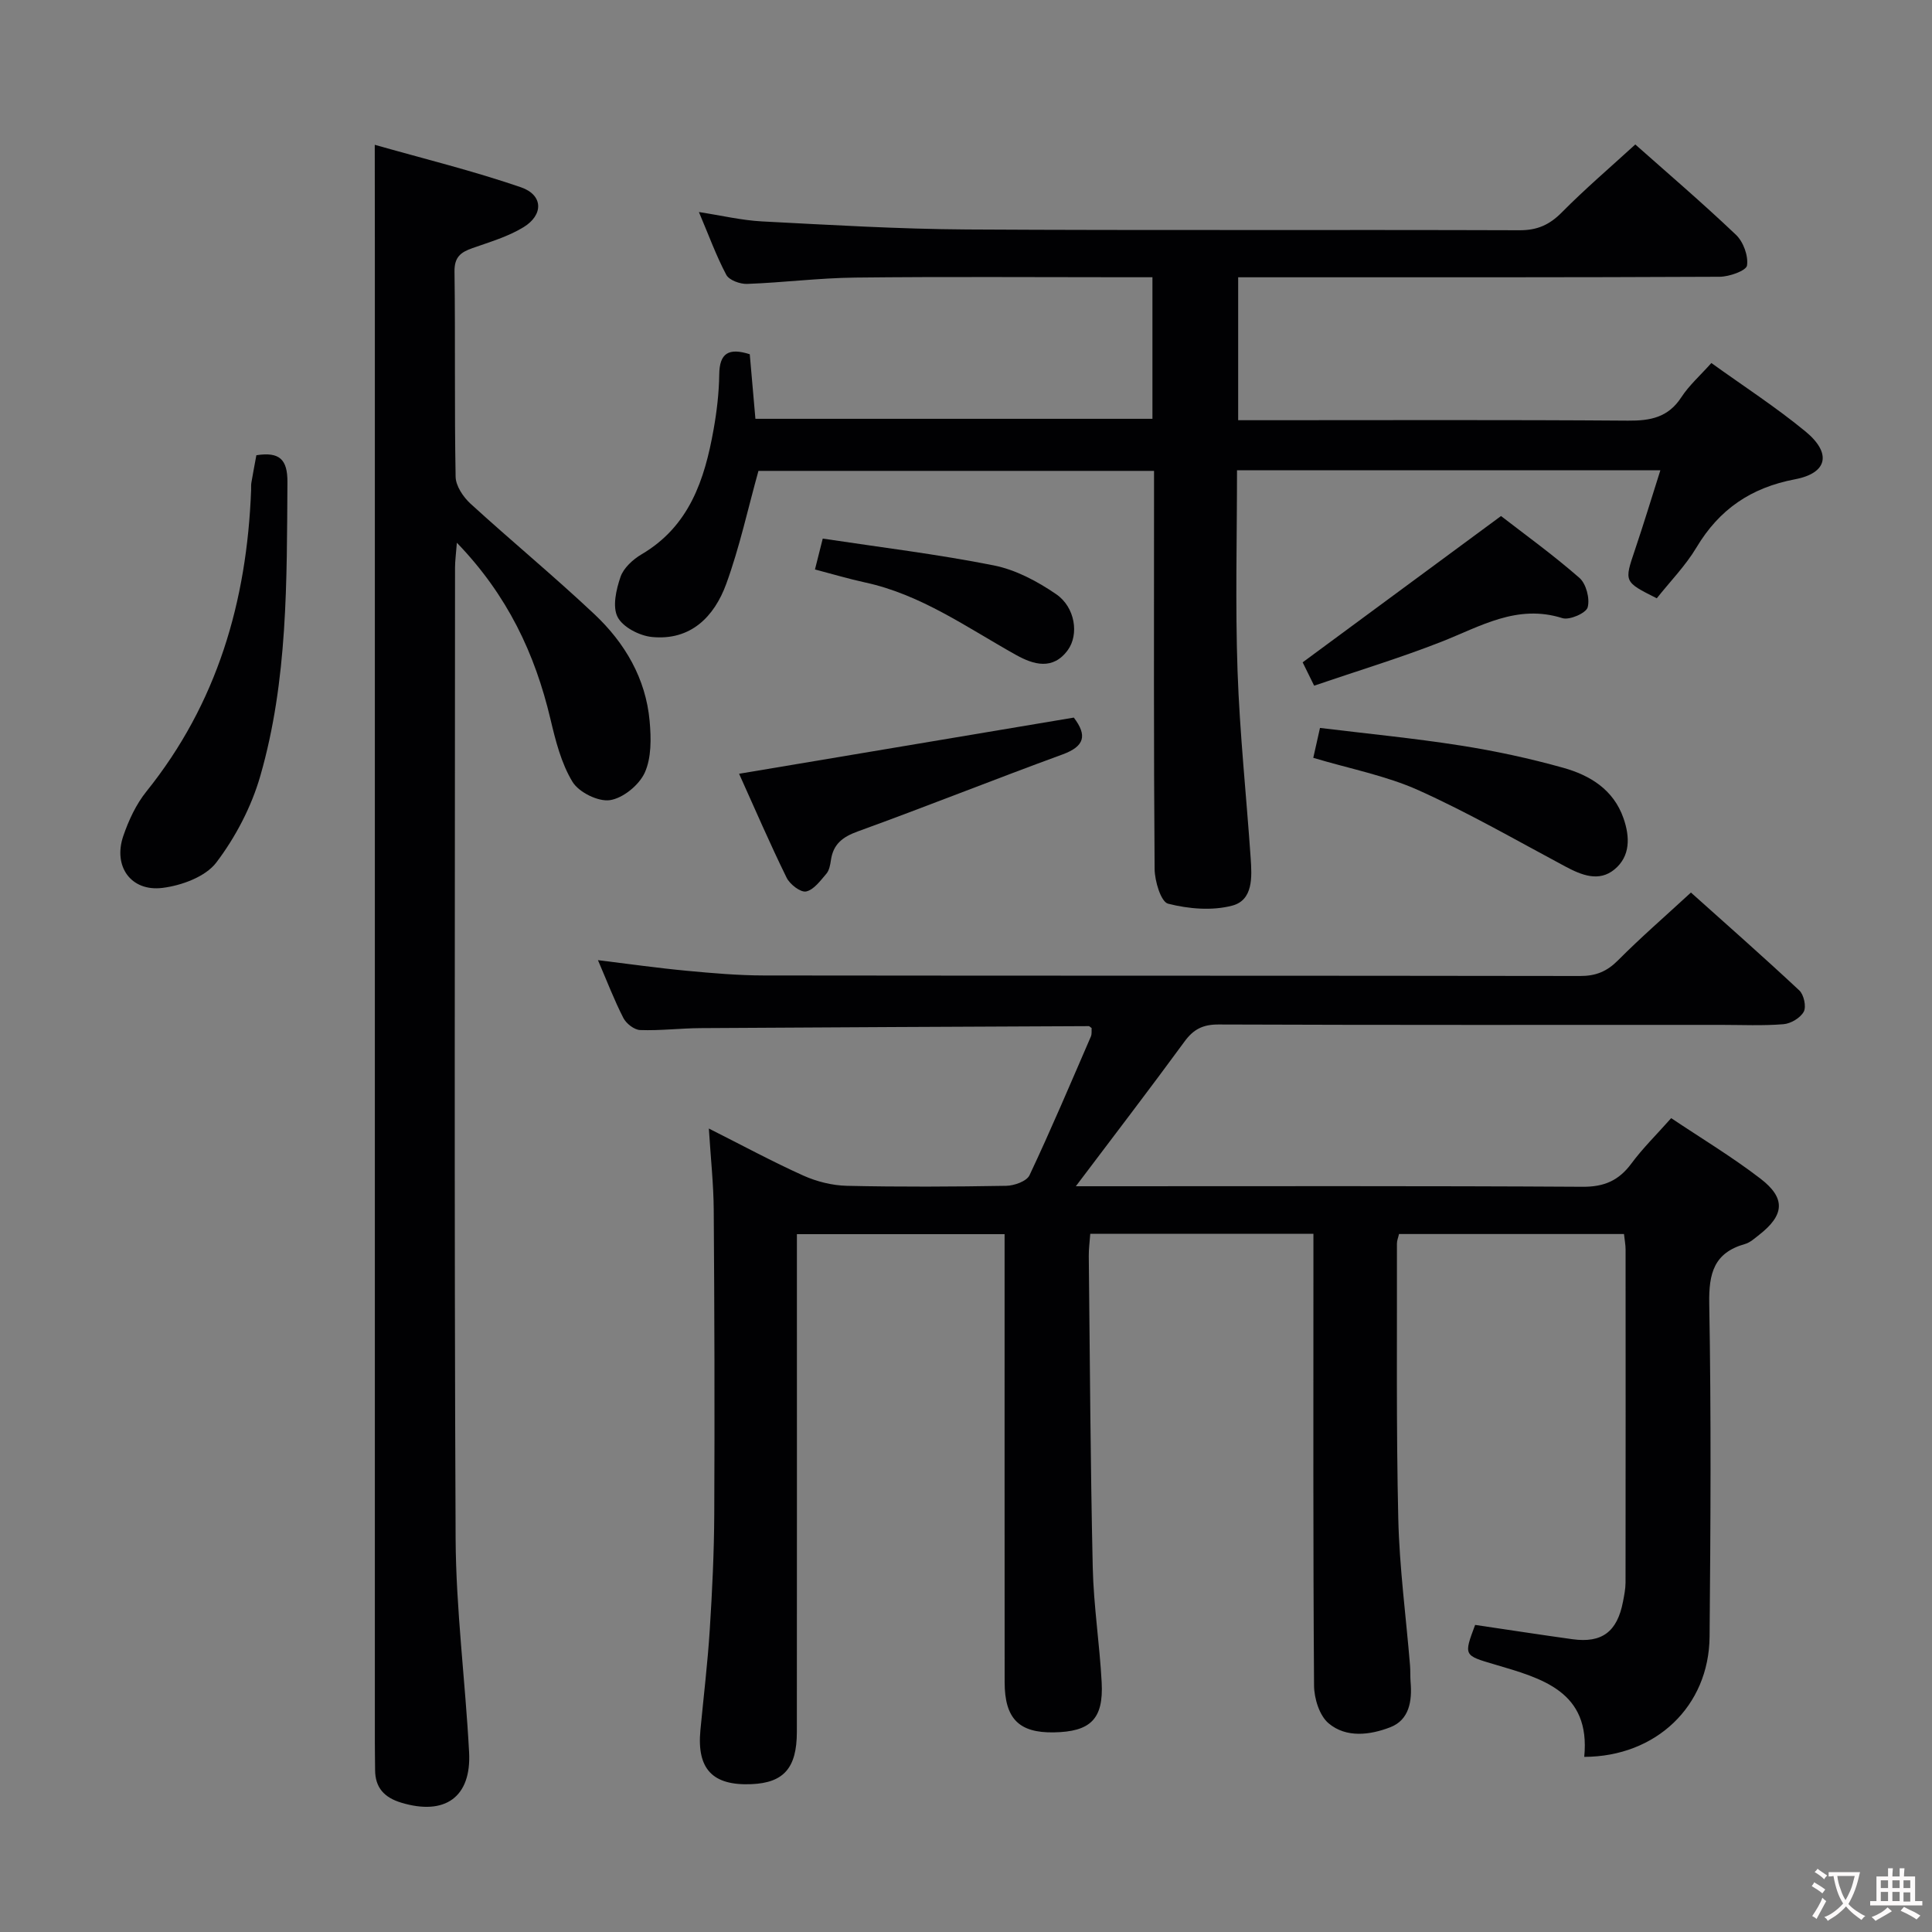 <svg enable-background="new 0 0 400 400" viewBox="0 0 400 400" xmlns="http://www.w3.org/2000/svg"><rect x="0" y="0" width="400" height="400" fill="#808080" stroke="none"/><g fill="#010103"><path d="m271.93 255.44c-15.71 0-30.79 0-46.2 0-.12 1.69-.33 3.15-.31 4.61.23 21.48.34 42.96.82 64.44.18 7.96 1.43 15.89 1.85 23.85.4 7.58-2.31 10.2-9.93 10.33-7.19.12-10.15-2.85-10.16-10.38-.02-29-.01-58-.01-87 0-1.81 0-3.62 0-5.77-14.41 0-28.46 0-43 0v5.59c0 32.5.02 65-.01 97.49-.01 7.46-2.73 10.5-9.37 10.79-8.07.35-11.36-3.12-10.6-11.17.66-6.95 1.5-13.88 1.94-20.84.51-7.97.89-15.95.93-23.93.1-21 .04-42-.11-62.99-.04-5.3-.62-10.6-1.01-16.81 6.95 3.5 13.16 6.86 19.58 9.75 2.77 1.24 5.97 2.04 9 2.11 10.99.25 22 .19 32.99 0 1.67-.03 4.23-.94 4.82-2.19 4.46-9.46 8.54-19.11 12.7-28.71.24-.55.12-1.25.16-1.76-.33-.23-.46-.4-.58-.4-26.81.12-53.61.24-80.42.41-4.16.03-8.32.55-12.47.4-1.22-.04-2.88-1.33-3.48-2.5-1.88-3.67-3.36-7.55-5.26-11.97 6.46.79 12.42 1.64 18.41 2.2 5.29.5 10.62.96 15.93.97 56.33.07 112.66.02 168.99.11 3.26.01 5.56-.93 7.86-3.24 4.68-4.71 9.72-9.08 15.1-14.04 7.02 6.29 14.83 13.16 22.43 20.26.95.88 1.49 3.36.93 4.41-.69 1.28-2.68 2.47-4.2 2.59-4.31.35-8.66.14-12.99.14-34.66 0-69.33.05-103.99-.08-3.2-.01-5.16.97-7.02 3.52-7.17 9.79-14.56 19.43-22.51 29.97h5.91c33 0 66-.09 98.99.11 4.49.03 7.5-1.28 10.11-4.8 2.36-3.19 5.23-6 8.25-9.41 6.21 4.16 12.61 8.01 18.49 12.53 5.29 4.06 4.95 7.56-.3 11.65-.91.71-1.85 1.58-2.91 1.88-6.42 1.81-7.51 6.06-7.4 12.32.41 22.99.28 46 .07 68.99-.13 14.39-11.1 24.83-25.95 24.87 1.34-13.58-8.76-16.25-18.57-19.14-6.38-1.88-6.4-1.82-4.02-8.18 6.72.99 13.43 2.03 20.14 2.96 6.11.85 9.28-1.54 10.47-7.76.25-1.3.52-2.62.53-3.93.03-23 .02-46 .01-69 0-.97-.2-1.94-.33-3.2-15.61 0-31 0-46.58 0-.17.76-.44 1.38-.43 2 .04 19-.16 38 .28 56.99.24 10.11 1.6 20.2 2.43 30.3.1 1.16.02 2.33.12 3.5.33 3.91-.28 7.8-4.19 9.32-4.17 1.62-9.13 2.28-12.79-.81-1.89-1.59-2.99-5.13-3.01-7.8-.21-29.16-.13-58.33-.13-87.49 0-1.84 0-3.67 0-6.06z"/><path d="m338.57 29.91c6.52 5.79 13.86 12.06 20.84 18.7 1.53 1.45 2.59 4.36 2.29 6.36-.16 1.07-3.67 2.33-5.68 2.33-31 .15-61.99.11-92.99.11-2.13 0-4.26 0-6.68 0v29.59h5.21c25.16 0 50.33-.1 75.49.09 4.65.04 8.33-.66 11.05-4.84 1.6-2.46 3.88-4.47 6.22-7.09 6.63 4.77 13.33 9.11 19.45 14.14 5.49 4.51 4.65 8.64-2.13 9.93-9.11 1.73-15.68 6.21-20.4 14.11-2.28 3.81-5.48 7.07-8.22 10.53-6.82-3.42-6.76-3.4-4.53-10 1.8-5.33 3.43-10.71 5.27-16.5-29.41 0-58.27 0-87.65 0 0 13.98-.37 27.77.11 41.53.45 12.94 1.83 25.86 2.72 38.79.26 3.86.54 8.66-3.82 9.81-4.16 1.1-9.05.68-13.28-.4-1.48-.38-2.77-4.68-2.79-7.2-.2-25.5-.12-50.99-.12-76.49 0-1.83 0-3.66 0-5.92-27.57 0-54.94 0-81.9 0-2.2 7.89-3.91 15.83-6.67 23.4-2.49 6.81-7.38 11.79-15.4 10.99-2.57-.26-6.01-2.03-7.09-4.13-1.11-2.14-.3-5.69.6-8.31.64-1.85 2.56-3.61 4.34-4.66 9.93-5.83 13.08-15.48 14.93-25.86.67-3.75 1.12-7.59 1.17-11.39.05-4.47 2-5.56 6.32-4.19.38 4.32.76 8.72 1.17 13.37h82.2c0-9.62 0-19.16 0-29.31-1.98 0-3.77 0-5.56 0-18.66 0-37.33-.14-55.99.07-7.46.08-14.91 1.04-22.37 1.31-1.46.05-3.72-.77-4.31-1.88-2.09-3.94-3.62-8.17-5.67-13 4.74.73 8.88 1.72 13.06 1.94 14.11.73 28.24 1.58 42.37 1.67 38.16.22 76.32.03 114.49.16 3.66.01 6.18-1.12 8.72-3.68 4.77-4.83 9.95-9.25 15.23-14.08z"/><path d="m77.59 29.98c10.09 2.87 20.34 5.38 30.28 8.8 4.6 1.59 4.7 5.71.5 8.27-3.2 1.95-6.95 3.05-10.53 4.31-2.42.85-3.78 1.83-3.74 4.85.19 14.16-.03 28.33.23 42.49.03 1.9 1.57 4.19 3.07 5.57 8.46 7.73 17.32 15.04 25.66 22.89 6.31 5.94 10.65 13.3 11.44 22.14.32 3.55.39 7.58-1.01 10.67-1.17 2.57-4.49 5.28-7.19 5.69-2.43.37-6.45-1.62-7.77-3.79-2.34-3.85-3.51-8.53-4.57-13.01-3.2-13.51-8.88-25.62-19.37-36.49-.18 2.38-.38 3.76-.38 5.15-.01 66.99-.19 133.98.12 200.97.07 14.76 2.01 29.51 2.79 44.28.5 9.34-5.02 13.19-14.06 10.45-3.49-1.06-5.39-3.09-5.4-6.77-.01-1.83-.05-3.67-.05-5.5 0-102.82 0-205.63 0-308.45-.02-7.09-.02-14.19-.02-22.52z"/><path d="m53.08 94.25c4.81-.75 6.46.88 6.43 5.58-.14 20.46.1 40.98-5.62 60.83-1.83 6.36-5.11 12.65-9.11 17.92-2.23 2.94-7.18 4.76-11.14 5.25-6.54.81-10.26-4.47-8.12-10.73 1.11-3.25 2.65-6.57 4.79-9.23 14.68-18.26 20.81-39.4 21.68-62.41.02-.5-.03-1.01.05-1.5.3-1.79.65-3.58 1.04-5.71z"/><path d="m153.02 160.2c23.49-3.94 46.36-7.78 69.3-11.63 2.8 3.68 2.27 5.94-2.34 7.63-14.17 5.18-28.19 10.79-42.37 15.93-3.18 1.15-5.11 2.65-5.58 5.98-.14.97-.35 2.11-.95 2.8-1.23 1.43-2.6 3.33-4.19 3.66-1.14.23-3.36-1.48-4.03-2.85-3.42-6.96-6.49-14.09-9.84-21.52z"/><path d="m271.9 156.9c.48-2.15.87-3.89 1.39-6.19 9.76 1.19 19.47 2.13 29.08 3.64 7.17 1.12 14.32 2.66 21.31 4.62 5.52 1.55 10.38 4.5 12.45 10.45 1.35 3.87 1.43 7.84-1.84 10.56-3.23 2.69-6.84 1.22-10.24-.6-10.06-5.37-19.98-11.1-30.37-15.77-6.72-3.02-14.17-4.43-21.78-6.71z"/><path d="m272.08 141.96c-1.09-2.2-1.81-3.67-2.38-4.83 13.59-10.03 27.03-19.93 41.07-30.29 4.82 3.73 10.75 8.01 16.24 12.81 1.39 1.22 2.19 4.29 1.7 6.09-.33 1.2-3.76 2.7-5.23 2.24-9.4-2.98-16.99 1.73-25.1 4.91-8.47 3.32-17.21 5.97-26.3 9.07z"/><path d="m168.73 117.9c.54-2.15.97-3.86 1.61-6.39 11.91 1.8 23.75 3.23 35.41 5.55 4.54.9 9.04 3.3 12.92 5.96 3.95 2.71 4.75 8.36 2.41 11.57-3.08 4.22-7.09 3.03-10.7 1.02-10.14-5.65-19.66-12.52-31.32-15.03-3.36-.73-6.67-1.72-10.33-2.68z"/></g><path d="m377.9 391.2c-.2.3-.4.5-.6.8-.7-.6-1.4-1-2.2-1.5.2-.3.4-.5.5-.8.6.4 1.4.8 2.3 1.5zm-1.8 6.1c-.2-.2-.5-.4-.9-.6.4-.6.8-1.2 1.2-1.9s.7-1.3.9-1.9c.3.3.5.5.8.7-.7 1.3-1.4 2.6-2 3.7zm2.2-9c-.3.3-.5.5-.6.8-.6-.6-1.3-1.1-2-1.5.3-.3.5-.5.6-.7.6.5 1.3.9 2 1.4zm.3.2v-.9h2 4.5c-.3 1.3-.6 2.5-1 3.6s-.9 2.1-1.4 3c.4.5 1 1 1.6 1.4s1.2.8 1.9 1.1c-.3.2-.5.4-.8.8-.4-.3-1-.7-1.6-1.2s-1.2-1.1-1.6-1.6c-.5.6-1.1 1.1-1.7 1.6s-1.4.9-2.1 1.4c-.1-.3-.3-.5-.7-.8.6-.2 1.2-.5 1.9-1s1.4-1.1 2-1.8c-.5-.8-.9-1.6-1.2-2.5s-.6-2-.8-3.2c-.4.1-.7.1-1 .1zm2.5 2.7c.3 1 .7 1.7 1 2.2.3-.5.6-1.1 1-2s.6-1.9.9-3h-3.2-.4c.1.9.3 1.8.7 2.8z" fill="#fcfafa"/><path d="m396.5 388.5v1.5 3.6h1.5v.9c-.4 0-1 0-1.7 0h-7.9c-.5 0-.9 0-1.2 0v-.9h1.3v-3.5c0-.7 0-1.2 0-1.6h2.4c0-.8 0-1.4 0-1.7h1c0 .3-.1.8-.1 1.7h1.5c0-.8 0-1.4 0-1.7h1c0 .3-.1.9-.1 1.7zm-8.2 9.2c-.2-.3-.5-.5-.8-.8.8-.3 1.4-.6 1.9-.9s1-.7 1.4-1.1c.3.3.6.5.9.8-1.6 1-2.8 1.6-3.4 2zm2.6-6.8v-1.6h-1.5v1.6zm0 2.7v-1.9h-1.5v1.9zm2.4-2.7v-1.6h-1.5v1.6zm0 2.7v-1.9h-1.5v1.9zm.2 2 .7-.8c.4.2.9.5 1.6.8s1.3.7 1.8 1c-.3.3-.5.5-.8.8-.4-.3-1.5-1-3.3-1.8zm2-4.7v-1.6h-1.4v1.6zm0 2.8v-1.9h-1.4v1.9z" fill="#fcfafa"/></svg>